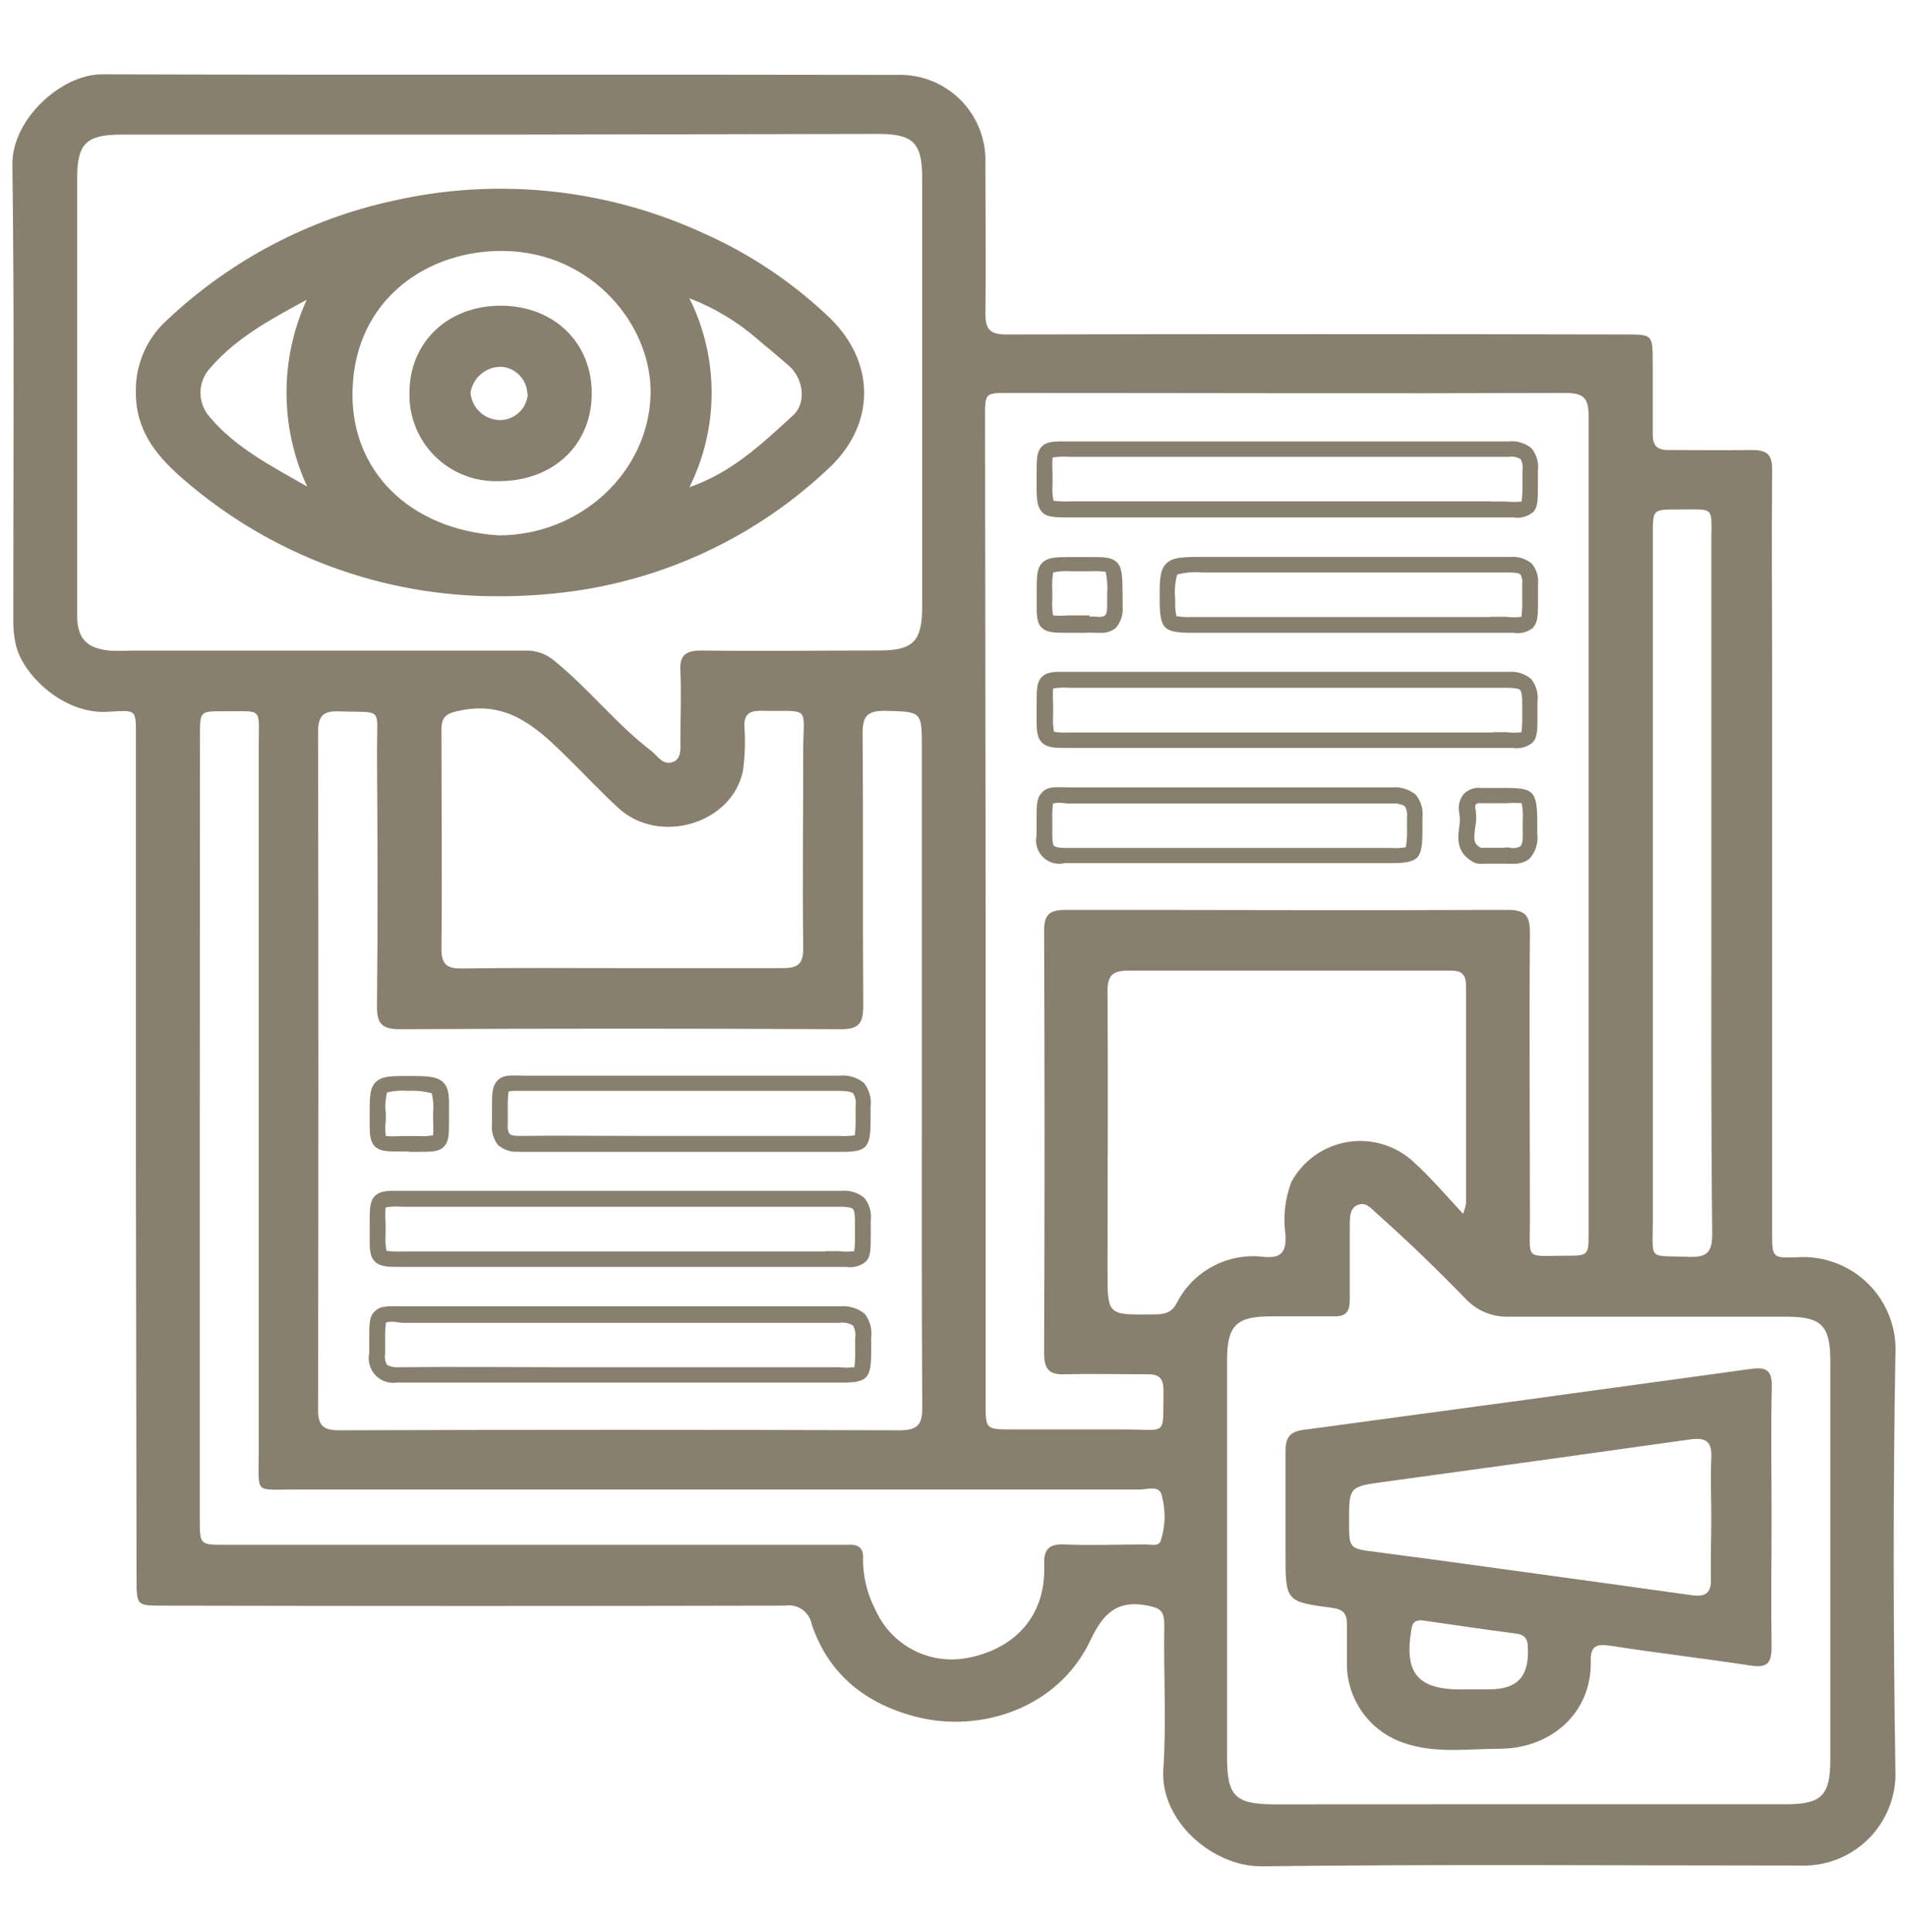 <svg width="154" height="156" viewBox="0 0 154 156" fill="none" xmlns="http://www.w3.org/2000/svg">
<path d="M10.973 93.39V59.808C10.973 57.183 11.146 57.329 8.639 57.466C5.139 57.648 1.894 54.54 1.292 52.115C1.135 51.449 1.062 50.766 1.073 50.082C1.073 37.822 1.164 25.553 1 13.292C0.955 9.646 4.929 6 8.238 6C29.632 6.064 51.026 6 72.42 6.046C73.372 6.01 74.32 6.171 75.207 6.519C76.093 6.868 76.898 7.396 77.57 8.071C78.242 8.746 78.767 9.552 79.112 10.44C79.457 11.328 79.615 12.277 79.576 13.229C79.576 17.258 79.63 21.277 79.576 25.306C79.576 26.692 80.031 27.002 81.326 27.002C97.971 26.965 114.612 26.965 131.251 27.002C133.457 27.002 133.457 27.002 133.466 29.226C133.466 31.168 133.466 33.109 133.466 35.042C133.466 35.953 133.794 36.345 134.742 36.327C136.966 36.327 139.209 36.373 141.433 36.327C142.691 36.327 143.128 36.673 143.11 37.968C143.055 43.638 143.11 49.317 143.11 54.986V99.488C143.11 101.512 143.11 101.575 145.061 101.502C146.124 101.424 147.192 101.573 148.193 101.942C149.193 102.31 150.104 102.889 150.862 103.638C151.62 104.388 152.209 105.292 152.589 106.288C152.969 107.284 153.131 108.35 153.064 109.415C152.873 120.563 152.891 131.711 153.064 142.859C153.111 143.887 152.943 144.913 152.572 145.872C152.2 146.831 151.634 147.703 150.908 148.431C150.182 149.16 149.312 149.729 148.354 150.104C147.396 150.479 146.371 150.65 145.343 150.607C130.832 150.607 116.329 150.489 101.826 150.671C97.897 150.671 93.622 146.961 93.951 142.768C94.206 138.903 93.951 135.011 94.023 131.137C94.023 129.988 93.613 129.788 92.538 129.596C90.013 129.14 88.964 130.508 88.035 132.468C85.418 137.937 79.156 139.924 73.997 138.602C69.968 137.572 66.914 135.211 65.556 131.137C65.465 130.65 65.186 130.219 64.781 129.936C64.375 129.653 63.874 129.541 63.386 129.624C46.651 129.66 29.915 129.66 13.179 129.624C11.037 129.624 11.027 129.624 11.027 127.472L10.973 93.39ZM79.594 73.591V113.298C79.594 115.394 79.594 115.394 81.763 115.403C84.817 115.403 87.871 115.403 90.933 115.403C94.343 115.403 93.887 116.005 93.96 112.268C93.96 111.22 93.568 110.919 92.583 110.946C90.405 110.946 88.217 110.891 86.038 110.946C84.68 111.01 84.316 110.508 84.316 109.196C84.364 97.856 84.364 86.514 84.316 75.168C84.316 73.801 84.771 73.454 86.075 73.454C97.925 73.454 109.839 73.509 121.725 73.454C123.238 73.454 123.548 73.937 123.548 75.368C123.485 83.126 123.548 90.865 123.548 98.64C123.548 101.785 123.166 101.375 126.347 101.375C128.288 101.375 128.288 101.375 128.288 99.497C128.288 77.529 128.288 55.567 128.288 33.611C128.288 32.152 127.915 31.724 126.42 31.724C111.434 31.779 96.439 31.724 81.453 31.724C79.557 31.724 79.548 31.724 79.548 33.656L79.594 73.591ZM40.498 10.868H9.788C6.962 10.868 6.233 11.597 6.233 14.377V44.786C6.233 46.436 6.233 48.077 6.233 49.727C6.233 51.55 7.035 52.361 8.876 52.525C9.408 52.553 9.94 52.553 10.471 52.525H42.375C43.238 52.485 44.084 52.772 44.745 53.327C47.544 55.588 49.759 58.459 52.594 60.62C53.113 61.03 53.505 61.777 54.298 61.531C55.091 61.285 54.937 60.319 54.946 59.626C54.946 57.803 55.028 56.035 54.946 54.248C54.854 52.926 55.319 52.516 56.678 52.516C61.427 52.58 66.185 52.516 70.943 52.516C73.742 52.516 74.462 51.796 74.471 48.988V14.35C74.471 11.542 73.742 10.813 70.943 10.813L40.498 10.868ZM74.444 86.407V60.374C74.444 57.402 74.444 57.466 71.481 57.384C70.095 57.384 69.658 57.748 69.658 59.207C69.722 66.499 69.658 73.855 69.713 81.175C69.713 82.606 69.366 83.098 67.889 83.089C56.058 83.028 44.208 83.028 32.339 83.089C30.881 83.089 30.425 82.697 30.443 81.212C30.516 74.32 30.489 67.438 30.443 60.556C30.443 56.992 30.972 57.557 27.39 57.429C26.013 57.375 25.685 57.858 25.685 59.17C25.721 77.353 25.721 95.535 25.685 113.717C25.685 115.03 26.013 115.467 27.39 115.467C42.479 115.419 57.568 115.419 72.657 115.467C74.088 115.467 74.48 115.021 74.48 113.644C74.416 104.547 74.444 95.477 74.444 86.407ZM123.466 145.658H144.277C147.084 145.658 147.805 144.928 147.805 142.121V109.834C147.805 107.017 147.084 106.297 144.277 106.297C136.802 106.297 129.337 106.297 121.862 106.297C121.214 106.322 120.568 106.207 119.967 105.962C119.367 105.717 118.826 105.346 118.38 104.875C116.046 102.478 113.649 100.153 111.151 97.938C110.714 97.546 110.322 97.027 109.656 97.273C108.991 97.519 109.009 98.266 109 98.886C109 100.919 109 102.961 109 104.994C109 105.905 108.654 106.297 107.715 106.27C106.019 106.27 104.315 106.27 102.619 106.27C99.821 106.27 99.092 107.026 99.092 109.816V141.847C99.092 145.01 99.739 145.658 102.938 145.667L123.466 145.658ZM16.132 91.065V122.623C16.132 124.71 16.132 124.71 18.165 124.71H66.905C67.443 124.71 67.972 124.71 68.509 124.71C69.421 124.656 69.758 125.057 69.694 125.914C69.698 127.324 70.042 128.712 70.697 129.961C71.311 131.347 72.376 132.485 73.717 133.191C75.059 133.898 76.599 134.131 78.09 133.853C81.809 133.16 84.471 130.59 84.325 126.36C84.27 125.102 84.671 124.628 85.965 124.683C88.144 124.774 90.332 124.683 92.51 124.683C92.93 124.683 93.549 124.856 93.723 124.419C94.121 123.222 94.153 121.933 93.814 120.718C93.632 119.879 92.647 120.253 91.991 120.253C69.19 120.253 46.401 120.253 23.625 120.253C20.571 120.253 20.89 120.581 20.89 117.564C20.89 98.464 20.89 79.367 20.89 60.273C20.89 57.019 21.31 57.447 18.028 57.42C16.15 57.42 16.15 57.42 16.15 59.371L16.132 91.065ZM118.152 97.993C118.254 97.727 118.334 97.452 118.389 97.173C118.389 91.311 118.389 85.441 118.389 79.58C118.389 78.285 117.632 78.358 116.767 78.358C108.234 78.358 99.693 78.358 91.152 78.358C89.794 78.358 89.429 78.769 89.438 80.09C89.493 87.611 89.438 95.122 89.438 102.642C89.438 106.16 89.438 106.151 93.003 106.115C93.796 106.115 94.534 106.115 94.999 105.249C95.645 103.955 96.68 102.896 97.958 102.22C99.236 101.543 100.694 101.283 102.127 101.475C103.531 101.584 103.868 101.01 103.813 99.716C103.603 98.271 103.763 96.797 104.278 95.432C104.74 94.577 105.392 93.84 106.184 93.278C106.976 92.716 107.887 92.344 108.846 92.191C109.805 92.037 110.786 92.107 111.714 92.394C112.642 92.681 113.491 93.177 114.196 93.846C115.572 95.085 116.748 96.489 118.152 97.993ZM50.114 78.158C54.481 78.158 58.847 78.158 63.204 78.158C64.48 78.158 64.872 77.793 64.863 76.508C64.799 71.23 64.863 65.943 64.863 60.665C64.863 56.873 65.583 57.457 61.399 57.384C60.488 57.384 60.087 57.684 60.114 58.642C60.206 59.858 60.163 61.081 59.986 62.288C59.075 66.517 53.241 68.24 49.959 65.25C48.592 64.011 47.343 62.652 46.031 61.367C43.579 58.961 41.2 56.527 37.189 57.356C36.04 57.593 35.639 57.812 35.648 58.988C35.648 64.858 35.712 70.72 35.648 76.581C35.648 77.93 36.14 78.203 37.353 78.185C41.573 78.121 45.848 78.158 50.114 78.158ZM138.197 71.294C138.197 62.178 138.197 53.063 138.197 43.948C138.197 40.757 138.589 41.149 135.462 41.131C133.475 41.131 133.475 41.131 133.475 43.118C133.475 61.598 133.475 80.072 133.475 98.54C133.475 101.867 133.028 101.329 136.447 101.466C137.86 101.521 138.27 101.056 138.27 99.643C138.17 90.208 138.197 80.774 138.197 71.294Z" fill="#312002" fill-opacity="0.573"/>
<path d="M122.188 41.771H86.355C85.207 41.771 84.532 41.771 84.14 41.334C83.748 40.896 83.703 40.276 83.712 39.155V38.243C83.712 37.067 83.712 36.475 84.131 36.047C84.551 35.618 85.17 35.627 86.282 35.636H87.194C91.105 35.636 95.024 35.636 98.935 35.636H108.57C112.909 35.636 117.394 35.636 121.814 35.636C122.147 35.599 122.484 35.63 122.805 35.725C123.126 35.821 123.425 35.98 123.683 36.192C123.886 36.447 124.036 36.739 124.124 37.052C124.211 37.365 124.235 37.693 124.194 38.015C124.194 38.48 124.194 38.872 124.194 39.21C124.194 40.395 124.194 41.033 123.729 41.406C123.51 41.568 123.26 41.683 122.996 41.746C122.731 41.808 122.456 41.817 122.188 41.771ZM120.484 40.486H121.605C122.029 40.533 122.457 40.533 122.881 40.486C122.935 40.053 122.956 39.618 122.945 39.182C122.945 38.845 122.945 38.435 122.945 37.97C123.003 37.657 122.948 37.334 122.79 37.058C122.499 36.895 122.163 36.831 121.833 36.876C117.412 36.876 112.918 36.876 108.57 36.876H86.273C85.847 36.847 85.419 36.869 84.997 36.94C84.972 37.365 84.972 37.791 84.997 38.216V39.127C84.966 39.56 84.99 39.995 85.07 40.422C85.505 40.48 85.945 40.499 86.383 40.477H94.587C103.198 40.477 111.815 40.477 120.438 40.477L120.484 40.486Z" fill="#312002" fill-opacity="0.573"/>
<path d="M122.199 60.385H121.597H120.521C111.637 60.385 102.755 60.385 93.877 60.385H86.338C85.199 60.385 84.579 60.385 84.141 59.947C83.704 59.51 83.704 58.881 83.713 57.751V56.839C83.713 55.663 83.713 55.08 84.132 54.651C84.552 54.223 85.181 54.223 86.293 54.241C86.557 54.241 86.876 54.241 87.204 54.241H108.826C113.083 54.241 117.486 54.241 121.816 54.241C122.142 54.211 122.471 54.245 122.784 54.342C123.096 54.439 123.387 54.597 123.639 54.806C123.845 55.059 123.998 55.351 124.087 55.664C124.177 55.978 124.201 56.306 124.158 56.63C124.158 57.076 124.158 57.459 124.158 57.796C124.158 58.981 124.158 59.619 123.693 60.002C123.482 60.162 123.241 60.278 122.984 60.343C122.728 60.409 122.461 60.423 122.199 60.385ZM120.585 59.109H121.624C122.036 59.161 122.452 59.161 122.864 59.109C122.918 58.677 122.939 58.241 122.928 57.805C122.928 57.468 122.928 57.076 122.928 56.62C122.928 56.165 122.855 55.8 122.764 55.709C122.673 55.618 122.445 55.545 121.852 55.526C117.522 55.526 113.11 55.526 108.853 55.526H99.282C95.265 55.526 91.249 55.526 87.232 55.526H86.32C85.894 55.491 85.465 55.51 85.044 55.581C85.019 56.006 85.019 56.432 85.044 56.857V57.769C85.013 58.208 85.037 58.649 85.117 59.081C85.546 59.14 85.979 59.158 86.411 59.136H93.95C102.828 59.136 111.71 59.136 120.594 59.136L120.585 59.109Z" fill="#312002" fill-opacity="0.573"/>
<path d="M85.847 69.71C85.546 69.76 85.237 69.735 84.947 69.638C84.657 69.541 84.395 69.375 84.184 69.154C83.973 68.933 83.819 68.664 83.736 68.37C83.652 68.076 83.641 67.766 83.705 67.468C83.705 66.994 83.705 66.556 83.705 66.237C83.705 65.007 83.705 64.414 84.17 63.949C84.635 63.484 85.2 63.539 86.294 63.566H98.372C102.929 63.566 107.733 63.566 112.409 63.566C113.103 63.503 113.794 63.716 114.333 64.159C114.544 64.419 114.7 64.72 114.793 65.043C114.885 65.365 114.912 65.703 114.871 66.037C114.871 66.392 114.871 66.702 114.871 66.948C114.871 69.327 114.643 69.683 112.264 69.683C111.972 69.683 111.635 69.683 111.243 69.683C108.39 69.683 105.536 69.683 102.683 69.683H95.664C92.474 69.683 89.165 69.683 85.929 69.683L85.847 69.71ZM85.656 64.815C85.447 64.799 85.238 64.817 85.036 64.87C84.982 65.326 84.964 65.787 84.981 66.246C84.981 66.602 84.981 67.021 84.981 67.504C84.981 67.987 85.045 68.215 85.118 68.288C85.191 68.361 85.4 68.434 85.92 68.452C89.174 68.452 92.474 68.452 95.674 68.452H111.252C111.653 68.452 111.99 68.452 112.291 68.452C112.705 68.487 113.121 68.469 113.531 68.397C113.608 67.925 113.639 67.445 113.622 66.966C113.622 66.684 113.622 66.356 113.622 65.991C113.666 65.675 113.602 65.354 113.439 65.079C113.131 64.909 112.778 64.836 112.428 64.87C107.742 64.87 102.984 64.87 98.381 64.87H87.533C87.032 64.87 86.622 64.87 86.266 64.87L85.656 64.815Z" fill="#312002" fill-opacity="0.573"/>
<path d="M122.225 51.088H121.578H120.266C114.222 51.088 108.069 51.088 102.126 51.088H96.292C93.958 51.088 93.658 50.787 93.648 48.408C93.648 46.84 93.648 46.047 94.168 45.51C94.688 44.972 95.517 44.963 97.13 44.963H112.417C115.544 44.963 118.798 44.963 121.961 44.963C122.589 44.907 123.215 45.1 123.702 45.5C123.892 45.733 124.034 46.001 124.12 46.289C124.206 46.577 124.235 46.879 124.203 47.178C124.203 47.661 124.203 48.089 124.203 48.436C124.203 49.666 124.203 50.259 123.748 50.724C123.532 50.885 123.286 51 123.024 51.063C122.762 51.126 122.491 51.134 122.225 51.088ZM120.402 49.794H121.605C122.023 49.851 122.446 49.851 122.863 49.794C122.922 49.34 122.944 48.883 122.927 48.426C122.927 48.062 122.927 47.633 122.927 47.132C122.966 46.871 122.914 46.604 122.781 46.376C122.708 46.303 122.508 46.221 121.961 46.221C118.771 46.221 115.525 46.221 112.399 46.221H97.13C96.437 46.148 95.735 46.204 95.061 46.385C94.886 47.038 94.834 47.718 94.906 48.39C94.883 48.842 94.914 49.295 94.998 49.739C95.425 49.813 95.859 49.838 96.292 49.812H102.135C108.069 49.812 114.213 49.812 120.256 49.812L120.402 49.794Z" fill="#312002" fill-opacity="0.573"/>
<path d="M88.808 51.087C88.692 51.096 88.577 51.096 88.461 51.087C88.158 51.069 87.853 51.069 87.55 51.087H86.246C85.162 51.087 84.56 51.087 84.132 50.677C83.703 50.267 83.712 49.638 83.721 48.526V47.769C83.721 46.557 83.721 45.891 84.168 45.436C84.615 44.98 85.271 44.98 86.456 44.971H86.757C87.295 44.971 87.741 44.971 88.115 44.971C89.127 44.971 89.728 44.971 90.175 45.381C90.622 45.791 90.649 46.548 90.658 48.115V48.972C90.688 49.286 90.653 49.603 90.554 49.903C90.455 50.203 90.295 50.479 90.084 50.713C89.721 50.994 89.265 51.128 88.808 51.087ZM87.978 49.784C88.179 49.77 88.38 49.77 88.58 49.784C88.803 49.832 89.035 49.8 89.236 49.693C89.3 49.629 89.409 49.446 89.409 48.9V47.988C89.455 47.378 89.415 46.764 89.291 46.165C88.91 46.112 88.526 46.097 88.142 46.119C87.76 46.119 87.295 46.119 86.739 46.119H86.465C85.992 46.084 85.517 46.115 85.052 46.21C84.971 46.683 84.947 47.163 84.979 47.642V48.416C84.95 48.84 84.972 49.265 85.043 49.683C85.441 49.714 85.84 49.714 86.237 49.683H87.987L87.978 49.784Z" fill="#312002" fill-opacity="0.573"/>
<path d="M122.245 69.729C122.054 69.741 121.862 69.741 121.671 69.729C121.546 69.72 121.421 69.72 121.297 69.729H120.65C120.385 69.729 120.13 69.729 119.866 69.729H119.747C119.492 69.761 119.233 69.72 119 69.61C117.532 68.826 117.724 67.532 117.851 66.675C117.904 66.346 117.904 66.011 117.851 65.681C117.786 65.415 117.782 65.138 117.838 64.869C117.895 64.601 118.012 64.349 118.18 64.132C118.355 63.939 118.574 63.791 118.818 63.7C119.062 63.61 119.325 63.58 119.583 63.612H121.589C123.804 63.612 124.105 63.877 124.141 66.119C124.141 66.456 124.141 66.848 124.141 67.304C124.188 67.665 124.157 68.031 124.051 68.379C123.944 68.726 123.763 69.047 123.521 69.319C123.159 69.605 122.706 69.75 122.245 69.729ZM121.488 68.416H121.853C122.003 68.462 122.162 68.478 122.318 68.462C122.475 68.447 122.626 68.4 122.765 68.325C122.92 68.197 122.992 67.824 122.974 67.295C122.956 66.766 122.974 66.383 122.974 66.082C122.994 65.667 122.964 65.251 122.883 64.843C122.486 64.813 122.086 64.813 121.689 64.843H119.574C119.505 64.829 119.433 64.831 119.364 64.846C119.295 64.862 119.23 64.892 119.173 64.934C119.11 65.086 119.11 65.256 119.173 65.408C119.241 65.881 119.225 66.362 119.128 66.83C119.009 67.742 118.973 68.106 119.583 68.443H121.525L121.488 68.416Z" fill="#312002" fill-opacity="0.573"/>
<path d="M40.266 48.135C30.907 48.178 21.851 44.815 14.789 38.673C12.519 36.713 10.933 34.671 10.969 31.572C10.958 30.478 11.183 29.395 11.628 28.396C12.073 27.398 12.729 26.506 13.549 25.783C18.63 21.007 24.912 17.699 31.725 16.212C40.117 14.304 48.904 15.21 56.729 18.792C60.546 20.473 64.039 22.812 67.048 25.701C70.694 29.284 70.694 34.188 67.048 37.688C61.148 43.324 53.575 46.885 45.471 47.834C43.744 48.038 42.006 48.138 40.266 48.135ZM40.266 43.221C46.893 43.221 52.344 38.126 52.536 31.909C52.709 26.376 47.896 20.36 40.686 20.259C34.66 20.168 28.69 24.042 28.471 31.453C28.252 37.934 33.029 42.756 40.266 43.221ZM55.672 24.079C56.854 26.448 57.469 29.06 57.469 31.708C57.469 34.356 56.854 36.968 55.672 39.338C59.172 38.117 61.578 35.774 64.04 33.541C65.161 32.529 64.878 30.542 63.702 29.521C62.891 28.819 62.08 28.135 61.259 27.461C59.614 26.009 57.721 24.863 55.672 24.079ZM24.77 24.197C21.963 25.729 19.137 27.215 17.013 29.667C16.497 30.201 16.202 30.91 16.189 31.653C16.175 32.396 16.444 33.116 16.94 33.668C19.055 36.184 21.953 37.643 24.807 39.283C23.714 36.92 23.145 34.348 23.138 31.744C23.132 29.14 23.689 26.566 24.77 24.197Z" fill="#312002" fill-opacity="0.573"/>
<path d="M68.33 102.281H66.699C57.82 102.281 48.939 102.281 40.054 102.281H32.47C31.34 102.281 30.711 102.281 30.273 101.843C29.836 101.406 29.845 100.777 29.854 99.647C29.854 99.309 29.854 99.018 29.854 98.735C29.854 97.559 29.854 96.976 30.283 96.547C30.711 96.119 31.322 96.119 32.434 96.137H33.345C37.368 96.137 41.385 96.137 45.396 96.137H54.976C59.233 96.137 63.645 96.137 67.975 96.137C68.633 96.078 69.289 96.281 69.798 96.702C70.003 96.956 70.154 97.248 70.243 97.561C70.333 97.874 70.358 98.202 70.318 98.525C70.318 98.972 70.318 99.355 70.318 99.692C70.318 100.877 70.318 101.515 69.862 101.898C69.645 102.061 69.398 102.179 69.135 102.245C68.872 102.311 68.598 102.323 68.33 102.281ZM66.699 101.005H67.747C68.159 101.057 68.575 101.057 68.987 101.005C69.036 100.572 69.054 100.136 69.041 99.701C69.041 99.364 69.041 98.972 69.041 98.516C69.041 97.924 68.959 97.696 68.877 97.605C68.795 97.513 68.549 97.431 67.966 97.422C63.627 97.422 59.206 97.422 54.94 97.422H45.414C41.403 97.422 37.39 97.422 33.373 97.422H32.407C31.983 97.387 31.558 97.405 31.139 97.477C31.109 97.902 31.109 98.328 31.139 98.753V99.665C31.104 100.104 31.128 100.545 31.212 100.977C31.638 101.036 32.068 101.054 32.498 101.032H40.045C48.924 101.032 57.802 101.032 66.68 101.032L66.699 101.005Z" fill="#312002" fill-opacity="0.573"/>
<path d="M32.133 111.605C31.811 111.667 31.478 111.647 31.165 111.549C30.852 111.451 30.569 111.277 30.339 111.042C30.11 110.807 29.942 110.519 29.851 110.204C29.76 109.889 29.749 109.556 29.818 109.235C29.818 108.779 29.818 108.387 29.818 108.05C29.818 106.865 29.818 106.273 30.283 105.844C30.748 105.416 31.331 105.434 32.434 105.461H47.474C54.147 105.461 61.038 105.461 67.82 105.461C68.178 105.425 68.539 105.459 68.883 105.563C69.227 105.666 69.547 105.836 69.826 106.063C70.037 106.332 70.193 106.641 70.283 106.971C70.374 107.302 70.398 107.647 70.354 107.986C70.354 108.415 70.354 108.788 70.354 109.098C70.354 111.359 70.026 111.642 67.766 111.614H66.699C62.825 111.614 58.96 111.614 55.086 111.614H45.342C41.03 111.614 36.582 111.614 32.206 111.614L32.133 111.605ZM31.823 106.71C31.603 106.693 31.381 106.712 31.167 106.765C31.113 107.194 31.092 107.627 31.103 108.059C31.103 108.406 31.103 108.807 31.103 109.281C31.047 109.593 31.102 109.916 31.258 110.192C31.539 110.338 31.855 110.401 32.17 110.375C36.554 110.329 41.003 110.375 45.314 110.375H67.747C68.162 110.422 68.581 110.422 68.996 110.375C69.05 109.967 69.071 109.555 69.06 109.144C69.06 108.825 69.06 108.451 69.06 108.005C69.115 107.663 69.054 107.314 68.887 107.011C68.555 106.814 68.166 106.737 67.784 106.792C61.002 106.792 54.111 106.792 47.438 106.792H33.637C33.172 106.792 32.78 106.792 32.434 106.792L31.823 106.71Z" fill="#312002" fill-opacity="0.573"/>
<path d="M41.882 92.981C41.586 93.006 41.288 92.972 41.005 92.882C40.721 92.791 40.459 92.645 40.232 92.453C39.849 91.979 39.669 91.373 39.731 90.766C39.731 90.274 39.731 89.855 39.731 89.508C39.731 88.278 39.731 87.685 40.187 87.221C40.642 86.756 41.235 86.81 42.347 86.838H43.669C47.142 86.838 50.615 86.838 54.097 86.838C58.591 86.838 63.212 86.838 67.77 86.838C68.49 86.762 69.212 86.975 69.775 87.43C69.986 87.702 70.141 88.012 70.232 88.344C70.323 88.675 70.347 89.022 70.304 89.363C70.304 89.791 70.304 90.165 70.304 90.475C70.304 92.735 69.967 93.018 67.724 92.991H66.703C63.969 92.991 61.234 92.991 58.499 92.991H51.49C48.372 92.991 45.109 92.991 41.964 92.991L41.882 92.981ZM41.691 88.068C41.482 88.051 41.273 88.069 41.071 88.123C41.012 88.576 40.991 89.034 41.007 89.49C41.007 89.855 41.007 90.283 41.007 90.776C40.965 91.043 41.017 91.317 41.153 91.55C41.226 91.623 41.417 91.705 41.964 91.705C45.154 91.66 48.345 91.705 51.517 91.705H58.499C61.234 91.705 63.969 91.705 66.703 91.705H67.788C68.202 91.731 68.618 91.713 69.028 91.651C69.081 91.246 69.103 90.837 69.092 90.429C69.092 90.101 69.092 89.727 69.092 89.29C69.15 88.945 69.086 88.59 68.909 88.287C68.773 88.141 68.408 88.077 67.825 88.068C63.267 88.068 58.6 88.068 54.151 88.068C50.678 88.068 47.196 88.068 43.723 88.068H42.374H41.691Z" fill="#312002" fill-opacity="0.573"/>
<path d="M33.024 92.963H32.367C31.292 92.963 30.69 92.963 30.271 92.544C29.852 92.125 29.852 91.523 29.852 90.439V89.892C29.852 88.579 29.852 87.85 30.335 87.367C30.818 86.883 31.538 86.865 32.951 86.865C34.364 86.865 35.275 86.865 35.786 87.376C36.296 87.886 36.269 88.561 36.26 89.828V90.439C36.26 91.541 36.26 92.143 35.849 92.572C35.439 93 34.838 92.982 33.762 92.991C33.543 92.991 33.297 92.991 33.024 92.991V92.963ZM32.358 91.715H33.762C34.167 91.744 34.575 91.722 34.974 91.651C35 91.247 35 90.842 34.974 90.439V89.809C35.027 89.29 34.99 88.766 34.865 88.26C34.25 88.097 33.613 88.032 32.978 88.069C32.401 88.019 31.82 88.059 31.255 88.187C31.124 88.745 31.09 89.322 31.155 89.892V90.475C31.102 90.886 31.102 91.303 31.155 91.715C31.556 91.742 31.958 91.742 32.358 91.715Z" fill="#312002" fill-opacity="0.573"/>
<path d="M143.064 122.471C143.064 125.962 143.009 129.453 143.064 132.944C143.064 134.23 142.745 134.667 141.414 134.467C137.631 133.892 133.83 133.446 130.047 132.862C128.926 132.698 128.433 132.862 128.461 134.12C128.543 138.368 125.17 141.148 121.168 141.176C118.57 141.176 115.936 141.595 113.375 140.711C112.081 140.279 110.948 139.465 110.126 138.376C109.304 137.287 108.832 135.975 108.771 134.612C108.771 133.446 108.771 132.279 108.771 131.121C108.771 130.292 108.489 129.927 107.623 129.809C103.812 129.307 103.812 129.28 103.812 125.433C103.812 122.699 103.812 119.909 103.812 117.147C103.812 116.063 104.15 115.579 105.253 115.434C117.303 113.817 129.354 112.176 141.405 110.511C142.663 110.338 143.118 110.639 143.082 111.997C143 115.488 143.064 118.979 143.064 122.471ZM138.196 122.635C138.196 120.985 138.123 119.335 138.196 117.694C138.269 116.327 137.713 116.035 136.473 116.208C128.281 117.363 120.077 118.499 111.861 119.618C108.944 120.019 108.944 120 108.944 122.844C108.944 125.032 108.944 125.014 111.141 125.296C114.587 125.743 118.042 126.208 121.487 126.691C126.525 127.378 131.56 128.074 136.592 128.779C137.686 128.934 138.223 128.66 138.16 127.42C138.132 125.834 138.196 124.23 138.196 122.635ZM118.662 136.381H120.257C122.563 136.381 123.493 135.323 123.383 133.035C123.383 132.343 123.174 131.978 122.417 131.878C119.929 131.559 117.44 131.185 114.961 130.83C114.377 130.747 114.049 130.921 113.976 131.559C113.384 135.041 114.468 136.381 117.941 136.39L118.662 136.381Z" fill="#312002" fill-opacity="0.573"/>
<path d="M40.266 38.845C39.318 38.878 38.373 38.716 37.489 38.371C36.605 38.025 35.802 37.502 35.127 36.835C34.453 36.167 33.922 35.369 33.568 34.489C33.213 33.609 33.042 32.666 33.065 31.717C33.065 27.606 36.191 24.652 40.494 24.68C44.796 24.707 47.85 27.734 47.786 31.872C47.722 36.01 44.605 38.845 40.266 38.845ZM42.59 31.817C42.577 31.26 42.358 30.726 41.977 30.319C41.595 29.913 41.077 29.66 40.521 29.611C39.917 29.593 39.327 29.796 38.862 30.182C38.397 30.568 38.089 31.111 37.996 31.708C38.049 32.312 38.326 32.873 38.773 33.282C39.221 33.691 39.806 33.916 40.412 33.914C40.983 33.901 41.528 33.673 41.938 33.276C42.349 32.879 42.595 32.342 42.627 31.772L42.59 31.817Z" fill="#312002" fill-opacity="0.573"/>
</svg>
